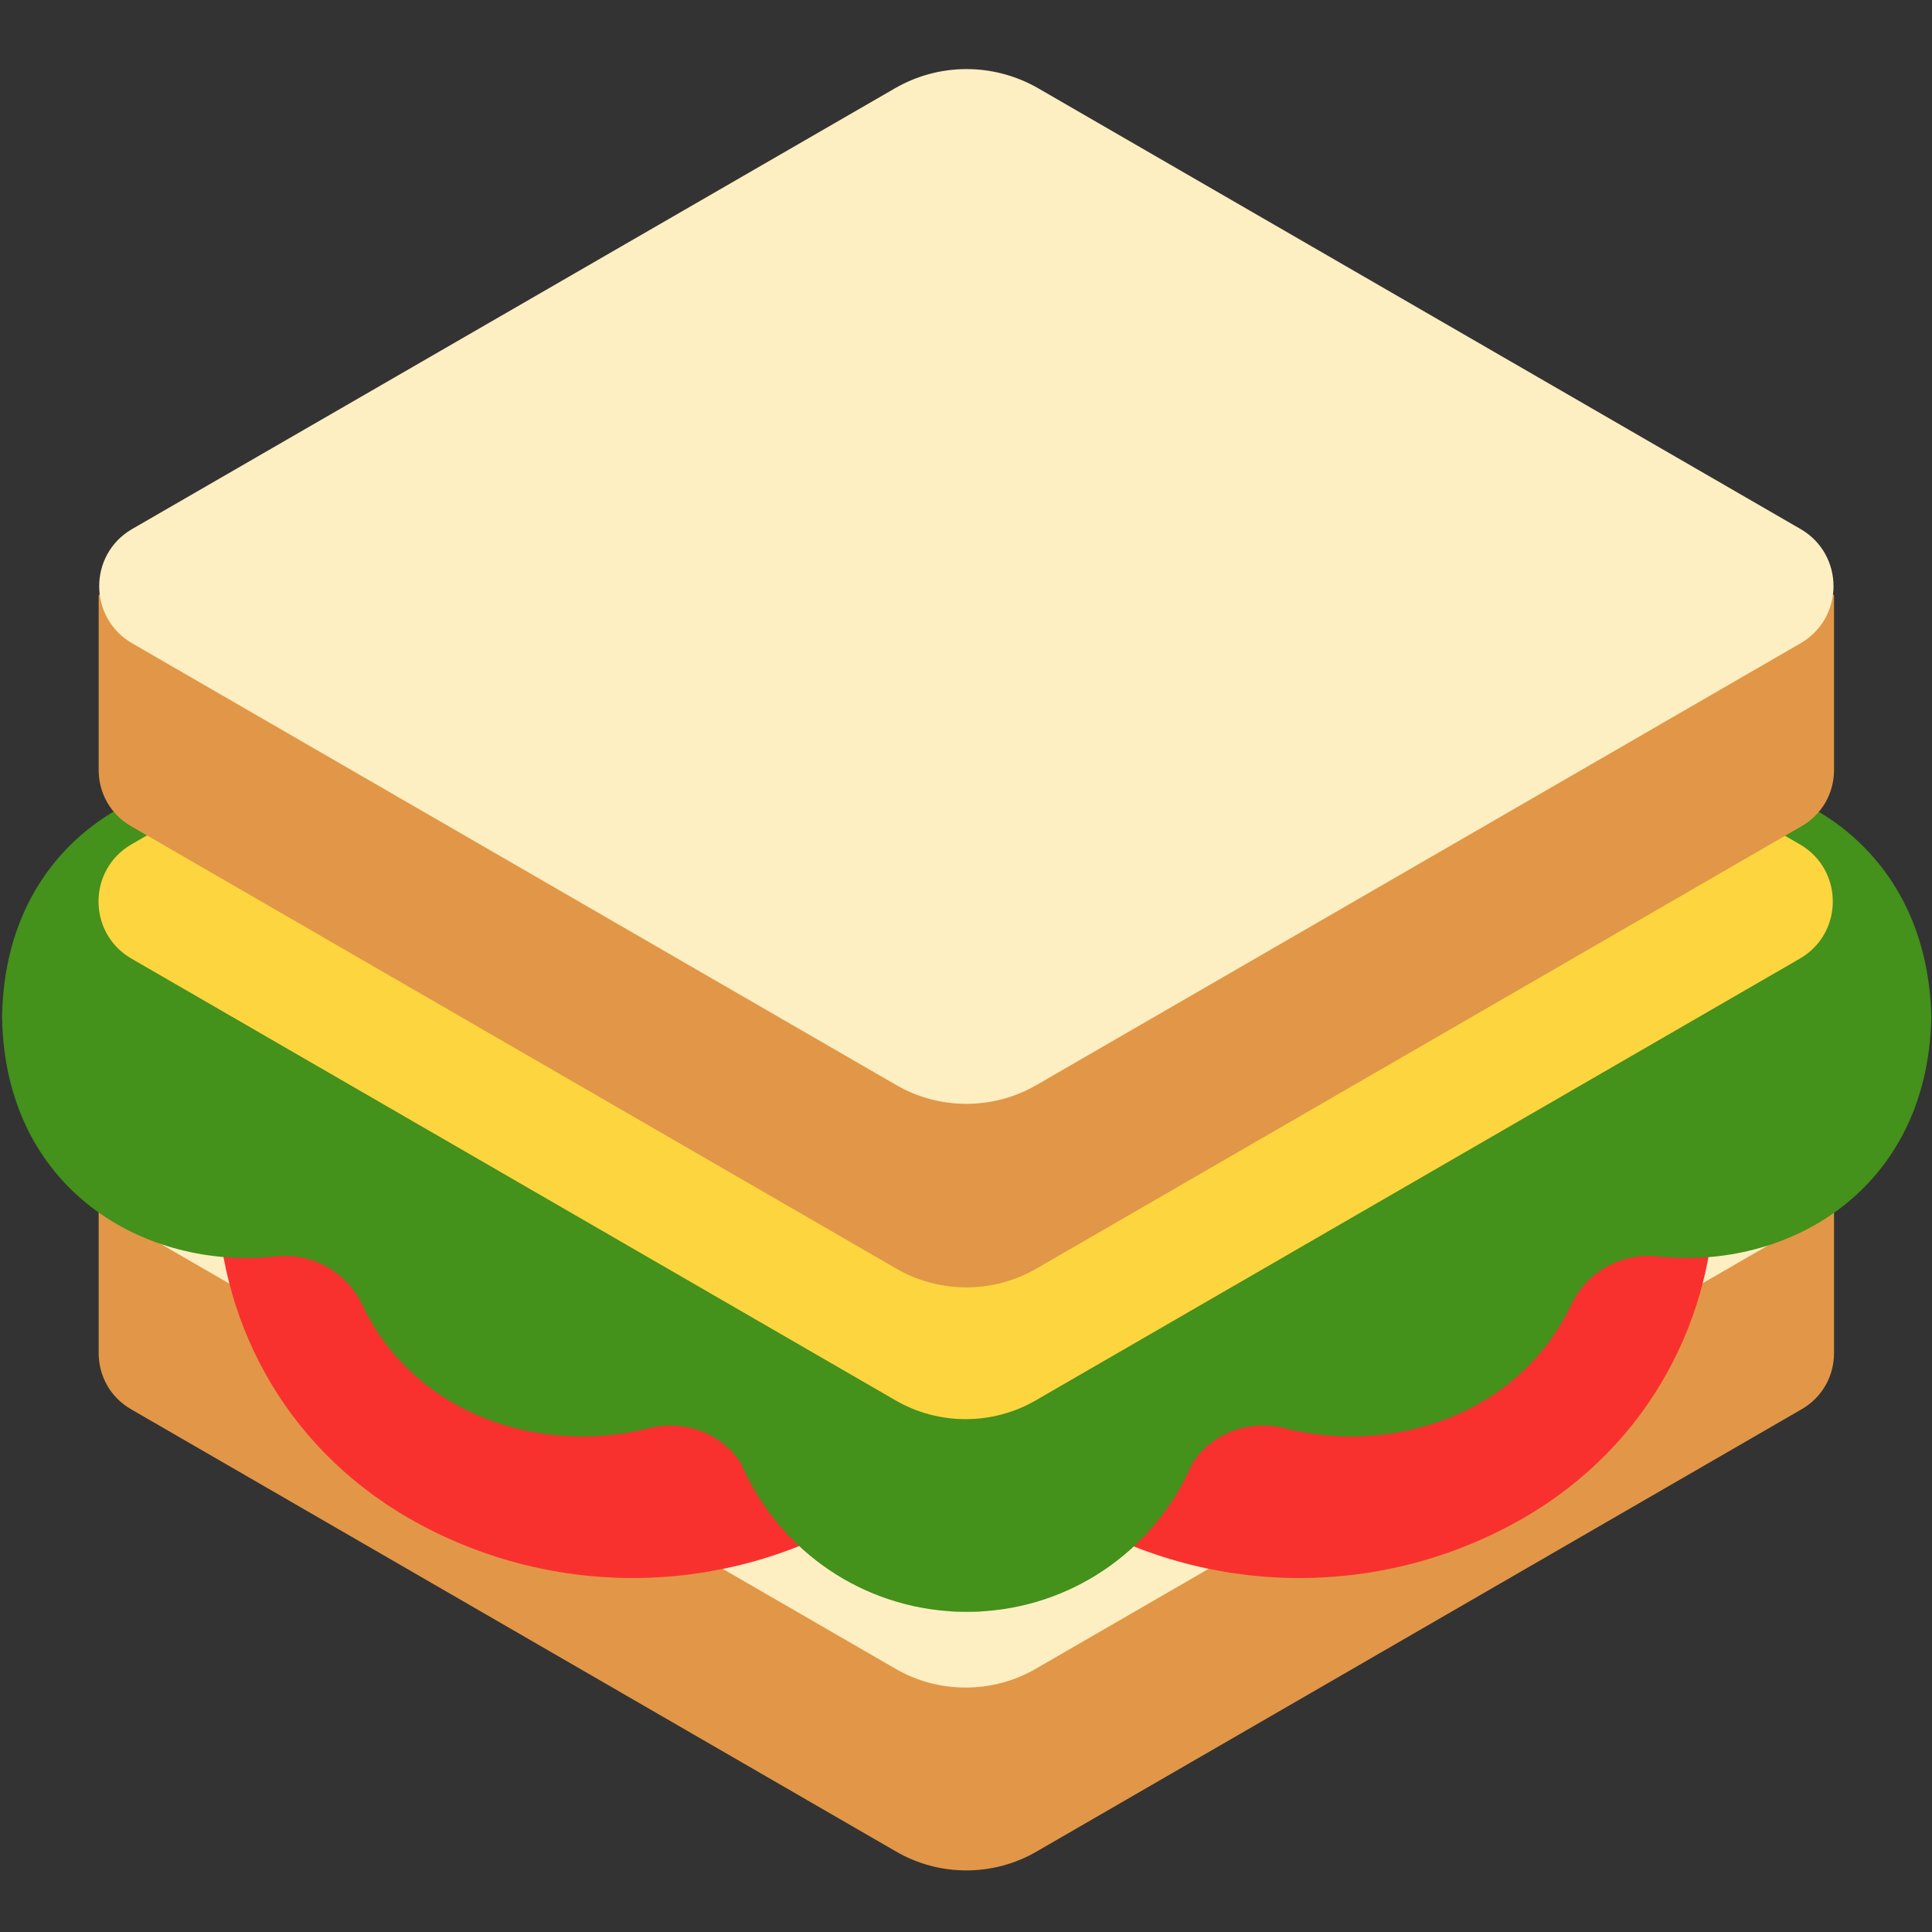 <svg viewBox="2 2 28 28" xmlns="http://www.w3.org/2000/svg">
<rect x="2" y="2" width="28" height="28" fill="#333333" stroke="none"/>
<path d="M26.1 19.07L17.02 13.82C16.39 13.45 15.6 13.45 14.97 13.82L5.89 19.07H3.43V21.61C3.43 21.93 3.59 22.25 3.91 22.43L14.98 28.83C15.61 29.2 16.4 29.2 17.03 28.83L28.1 22.43C28.42 22.25 28.58 21.93 28.58 21.61V19.07H26.1Z" fill="#E19747"/>
<path d="M14.97 11.73L3.9 18.13C3.27 18.5 3.27 19.41 3.9 19.78L14.97 26.18C15.6 26.55 16.39 26.55 17.02 26.18L28.09 19.78C28.72 19.41 28.72 18.5 28.09 18.13L17.02 11.73C16.39 11.37 15.61 11.37 14.97 11.73Z" fill="#FEEFC2"/>
<path d="M7.92 24C4.22 21.86 4.22 16.52 7.92 14.38C9.93 13.22 12.41 13.22 14.42 14.38C15.056 14.748 15.583 15.21 16 15.735C16.417 15.21 16.944 14.748 17.58 14.38C19.59 13.22 22.06 13.22 24.08 14.38C27.78 16.52 27.78 21.86 24.08 24C22.07 25.16 19.59 25.16 17.58 24C16.944 23.632 16.417 23.17 16 22.645C15.583 23.17 15.056 23.632 14.42 24C12.41 25.16 9.93 25.16 7.92 24Z" fill="#F8312F"/>
<path d="M22.94 16.09C20.97 15.33 18.33 16.27 18.04 18.92C17.53 18.55 16.91 18.32 16.25 18.28C16.19 18.28 16.13 18.27 16.07 18.27C16.05 18.27 16.02 18.27 16 18.27C15.98 18.27 15.95 18.27 15.93 18.27C15.87 18.27 15.81 18.27 15.75 18.28C15.09 18.33 14.47 18.56 13.96 18.92C13.67 16.28 11.03 15.33 9.06 16.09C8.37 12.09 2.1 12.31 2.03 16.74C2.07 19.25 4.11 20.41 5.99 20.21C6.52 20.15 7.02 20.43 7.25 20.91C8 22.5 9.83 23.1 11.4 22.7C11.92 22.57 12.46 22.77 12.74 23.21C13.25 24.4 14.39 25.25 15.74 25.35C15.74 25.35 15.74 25.35 15.75 25.35C15.83 25.36 15.91 25.36 16 25.36C16 25.36 16 25.36 16.01 25.36C16.02 25.36 16.01 25.36 16.02 25.36C16.1 25.36 16.18 25.36 16.27 25.35C16.27 25.35 16.27 25.35 16.28 25.35C17.63 25.25 18.77 24.4 19.28 23.21C19.56 22.77 20.1 22.57 20.62 22.7C22.18 23.1 24.02 22.5 24.77 20.91C25 20.43 25.5 20.15 26.03 20.21C27.91 20.41 29.94 19.25 29.99 16.74C29.89 12.31 23.63 12.09 22.94 16.09Z" fill="#44911B"/>
<path d="M14.97 7.84L3.9 14.24C3.27 14.61 3.27 15.52 3.9 15.89L14.97 22.29C15.6 22.66 16.39 22.66 17.02 22.29L28.09 15.89C28.72 15.52 28.72 14.61 28.09 14.24L17.02 7.84C16.39 7.47 15.61 7.47 14.97 7.84Z" fill="#FCD53F"/>
<path d="M26.1 10.62L17.02 5.37C16.39 5 15.61 5 14.97 5.37L5.89 10.62H3.43V13.16C3.43 13.48 3.59 13.8 3.91 13.98L14.98 20.38C15.61 20.75 16.4 20.75 17.03 20.38L28.1 13.98C28.42 13.8 28.58 13.48 28.58 13.16V10.62H26.1Z" fill="#E19747"/>
<path d="M14.97 3.28L3.91 9.67C3.28 10.04 3.28 10.95 3.91 11.32L14.98 17.72C15.61 18.09 16.4 18.09 17.03 17.72L28.1 11.32C28.73 10.95 28.73 10.04 28.1 9.67L17.03 3.27C16.39 2.91 15.61 2.91 14.97 3.28Z" fill="#FEEFC2"/>
</svg>
